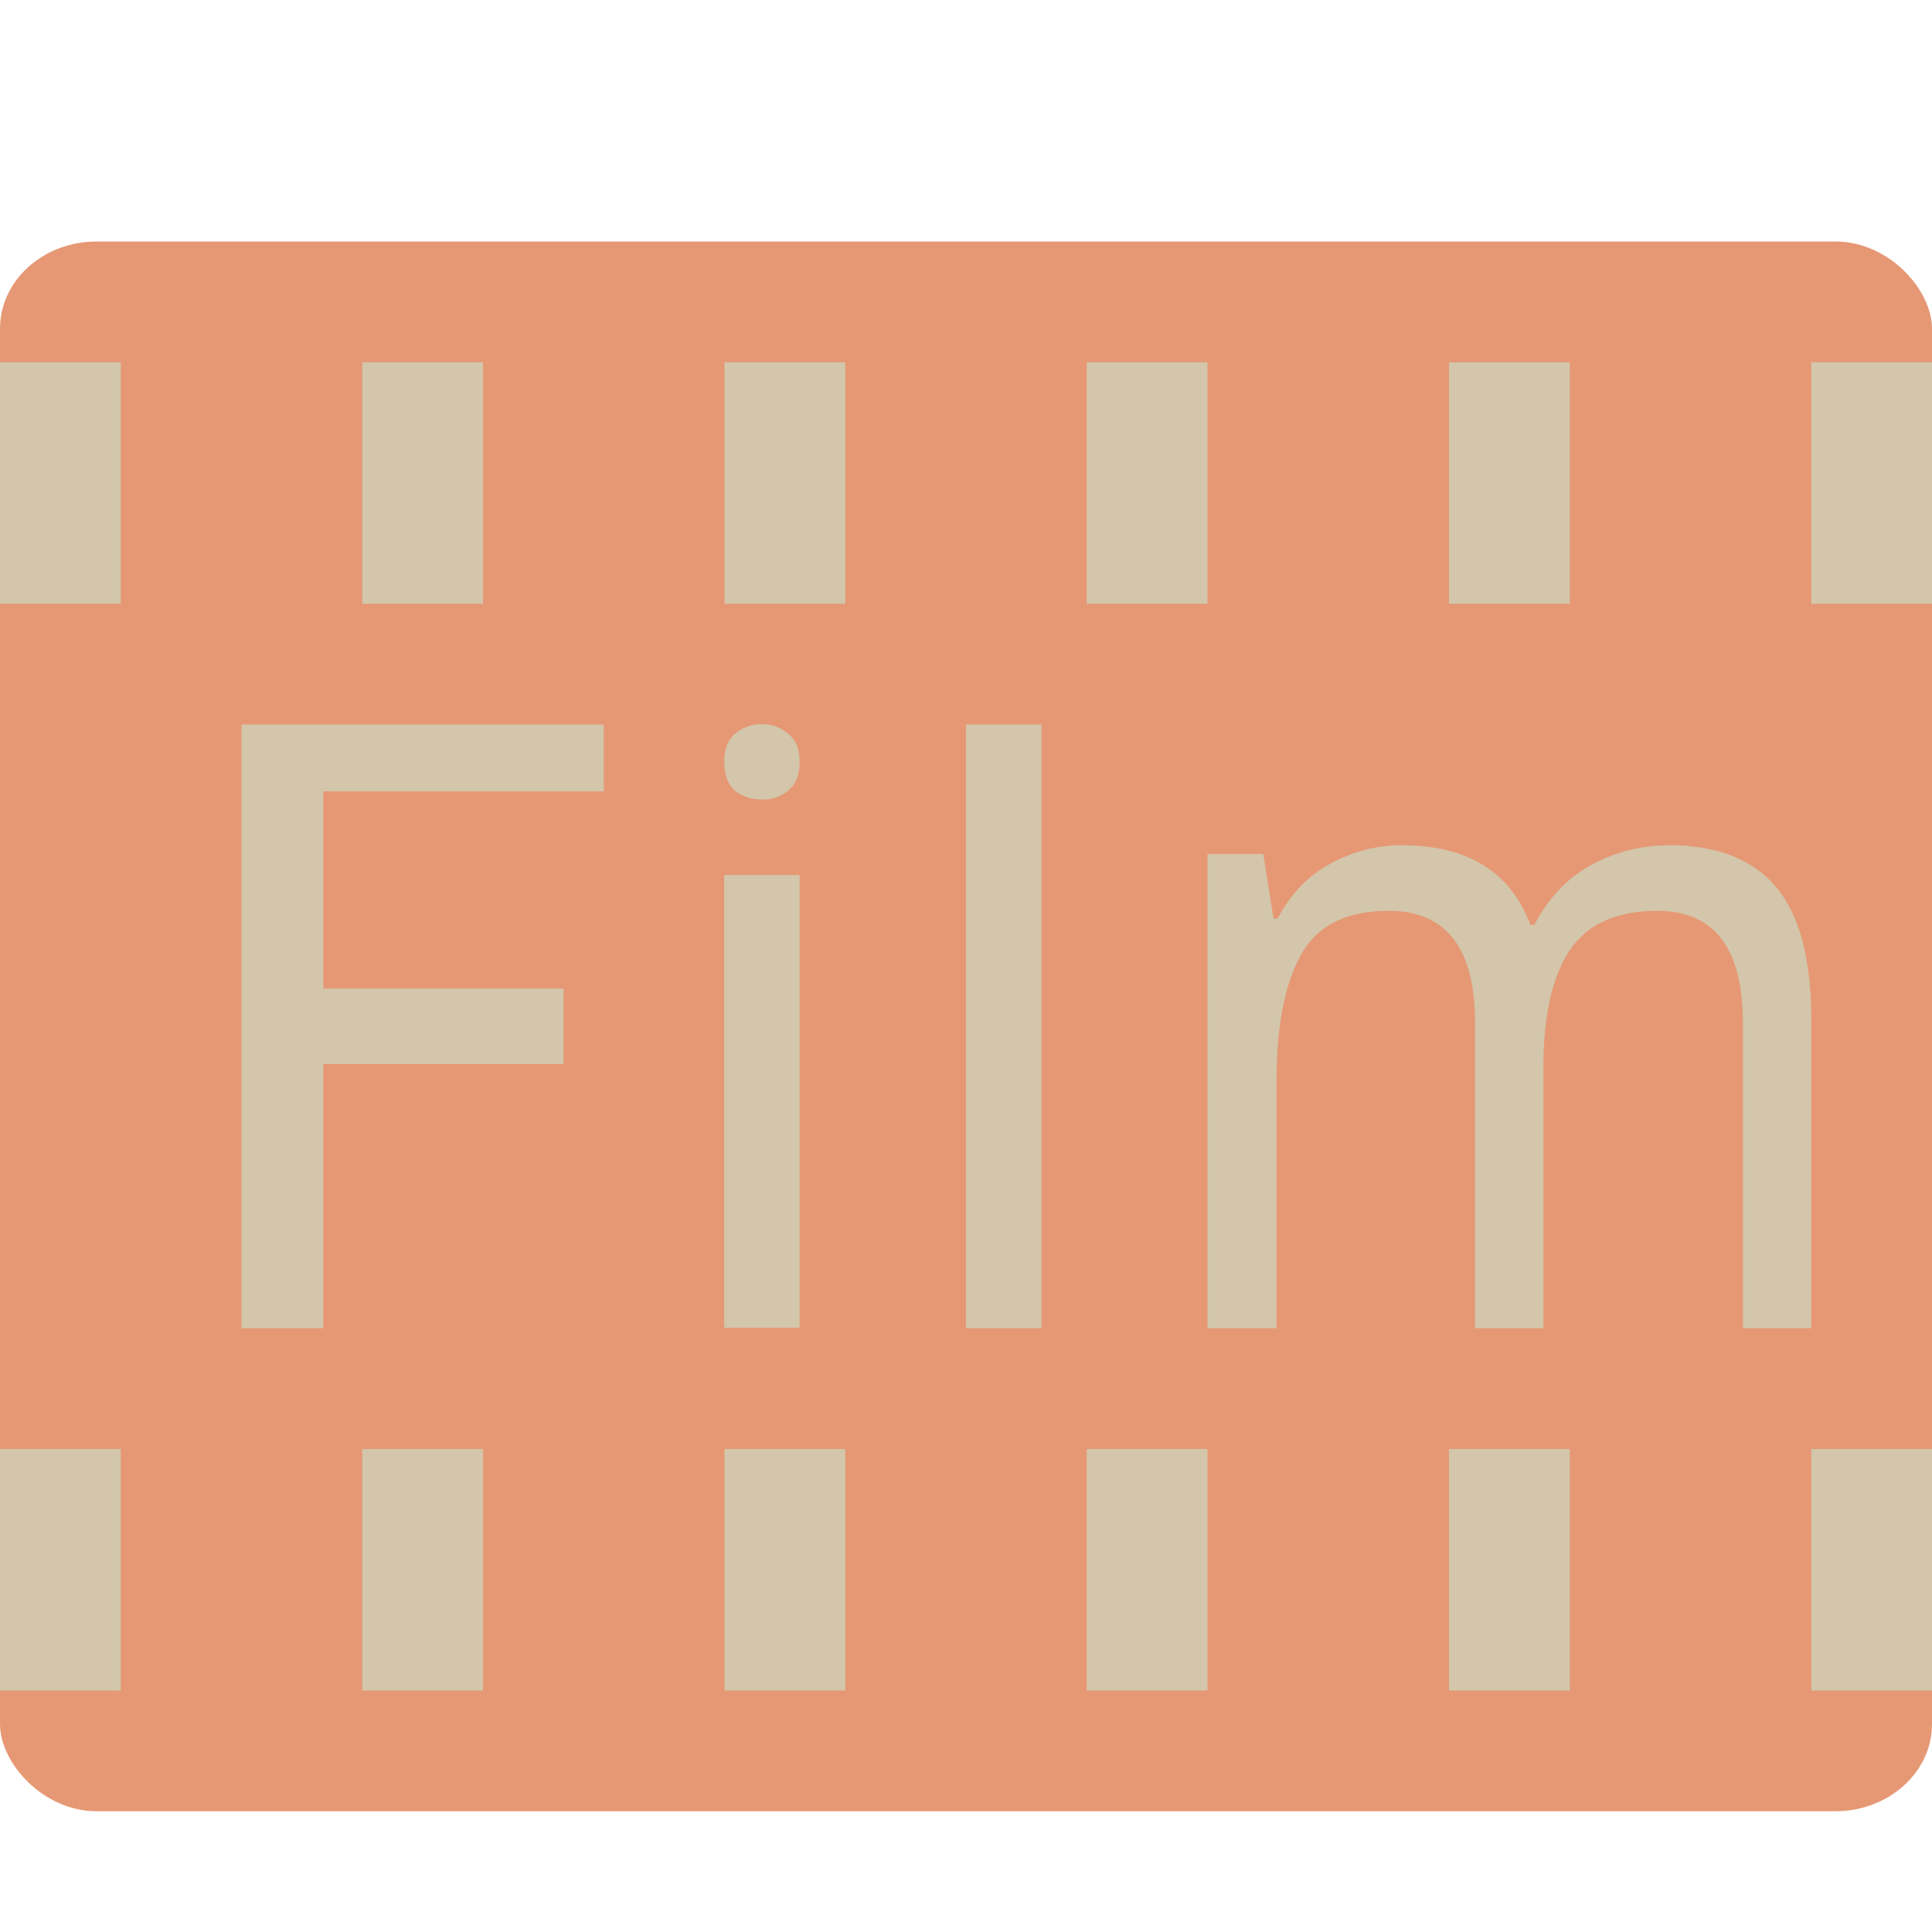 <svg xmlns="http://www.w3.org/2000/svg" width="16" height="16" version="1">
 <rect style="fill:#e69875" width="16" height="13" x="0" y="2" rx=".8" ry=".722"/>
 <rect style="fill:#e69875" width="16" height="7" x="0" y="5"/>
 <path style="fill:#d3c6aa" d="M 0 3 L 0 5 L 1 5 L 1 3 L 0 3 z M 3 3 L 3 5 L 4 5 L 4 3 L 3 3 z M 6 3 L 6 5 L 7 5 L 7 3 L 6 3 z M 9 3 L 9 5 L 10 5 L 10 3 L 9 3 z M 12 3 L 12 5 L 13 5 L 13 3 L 12 3 z M 15 3 L 15 5 L 16 5 L 16 3 L 15 3 z M 0 12 L 0 14 L 1 14 L 1 12 L 0 12 z M 3 12 L 3 14 L 4 14 L 4 12 L 3 12 z M 6 12 L 6 14 L 7 14 L 7 12 L 6 12 z M 9 12 L 9 14 L 10 14 L 10 12 L 9 12 z M 12 12 L 12 14 L 13 14 L 13 12 L 12 12 z M 15 12 L 15 14 L 16 14 L 16 12 L 15 12 z"/>
 <path style="fill:#d3c6aa" d="M 2.677,11 H 2 V 6 H 5 V 6.553 H 2.677 v 1.634 h 1.99 v 0.625 h -1.99 z"/>
 <g transform="matrix(0.859,0,0,0.859,1.312,1.234)">
  <path style="fill:#d3c6aa" d="m 5.822,5.545 q 0.141,0 0.247,0.091 0.113,0.084 0.113,0.273 0,0.188 -0.113,0.279 -0.106,0.084 -0.247,0.084 -0.155,0 -0.261,-0.084 -0.106,-0.091 -0.106,-0.279 0,-0.188 0.106,-0.273 0.106,-0.091 0.261,-0.091 z"/>
  <path style="fill:#d3c6aa" d="M 6.182,7 V 11.364 H 5.455 V 7 Z"/>
 </g>
 <path style="fill:#d3c6aa" d="M 8.625,11 H 8 V 6 h 0.625 z"/>
 <path style="fill:#d3c6aa" d="m 13.823,7 q 0.592,0 0.884,0.344 Q 15,7.689 15,8.443 V 11 H 14.434 V 8.473 q 0,-0.93 -0.709,-0.93 -0.507,0 -0.728,0.33 -0.215,0.33 -0.215,0.96 V 11 h -0.566 V 8.473 q 0,-0.93 -0.715,-0.93 -0.527,0 -0.728,0.366 -0.202,0.366 -0.202,1.055 V 11 H 10 V 7.073 h 0.462 l 0.085,0.535 h 0.033 q 0.163,-0.308 0.436,-0.454 0.28,-0.154 0.592,-0.154 0.819,0 1.066,0.659 h 0.033 q 0.176,-0.337 0.475,-0.498 0.299,-0.161 0.644,-0.161 z"/>
</svg>

